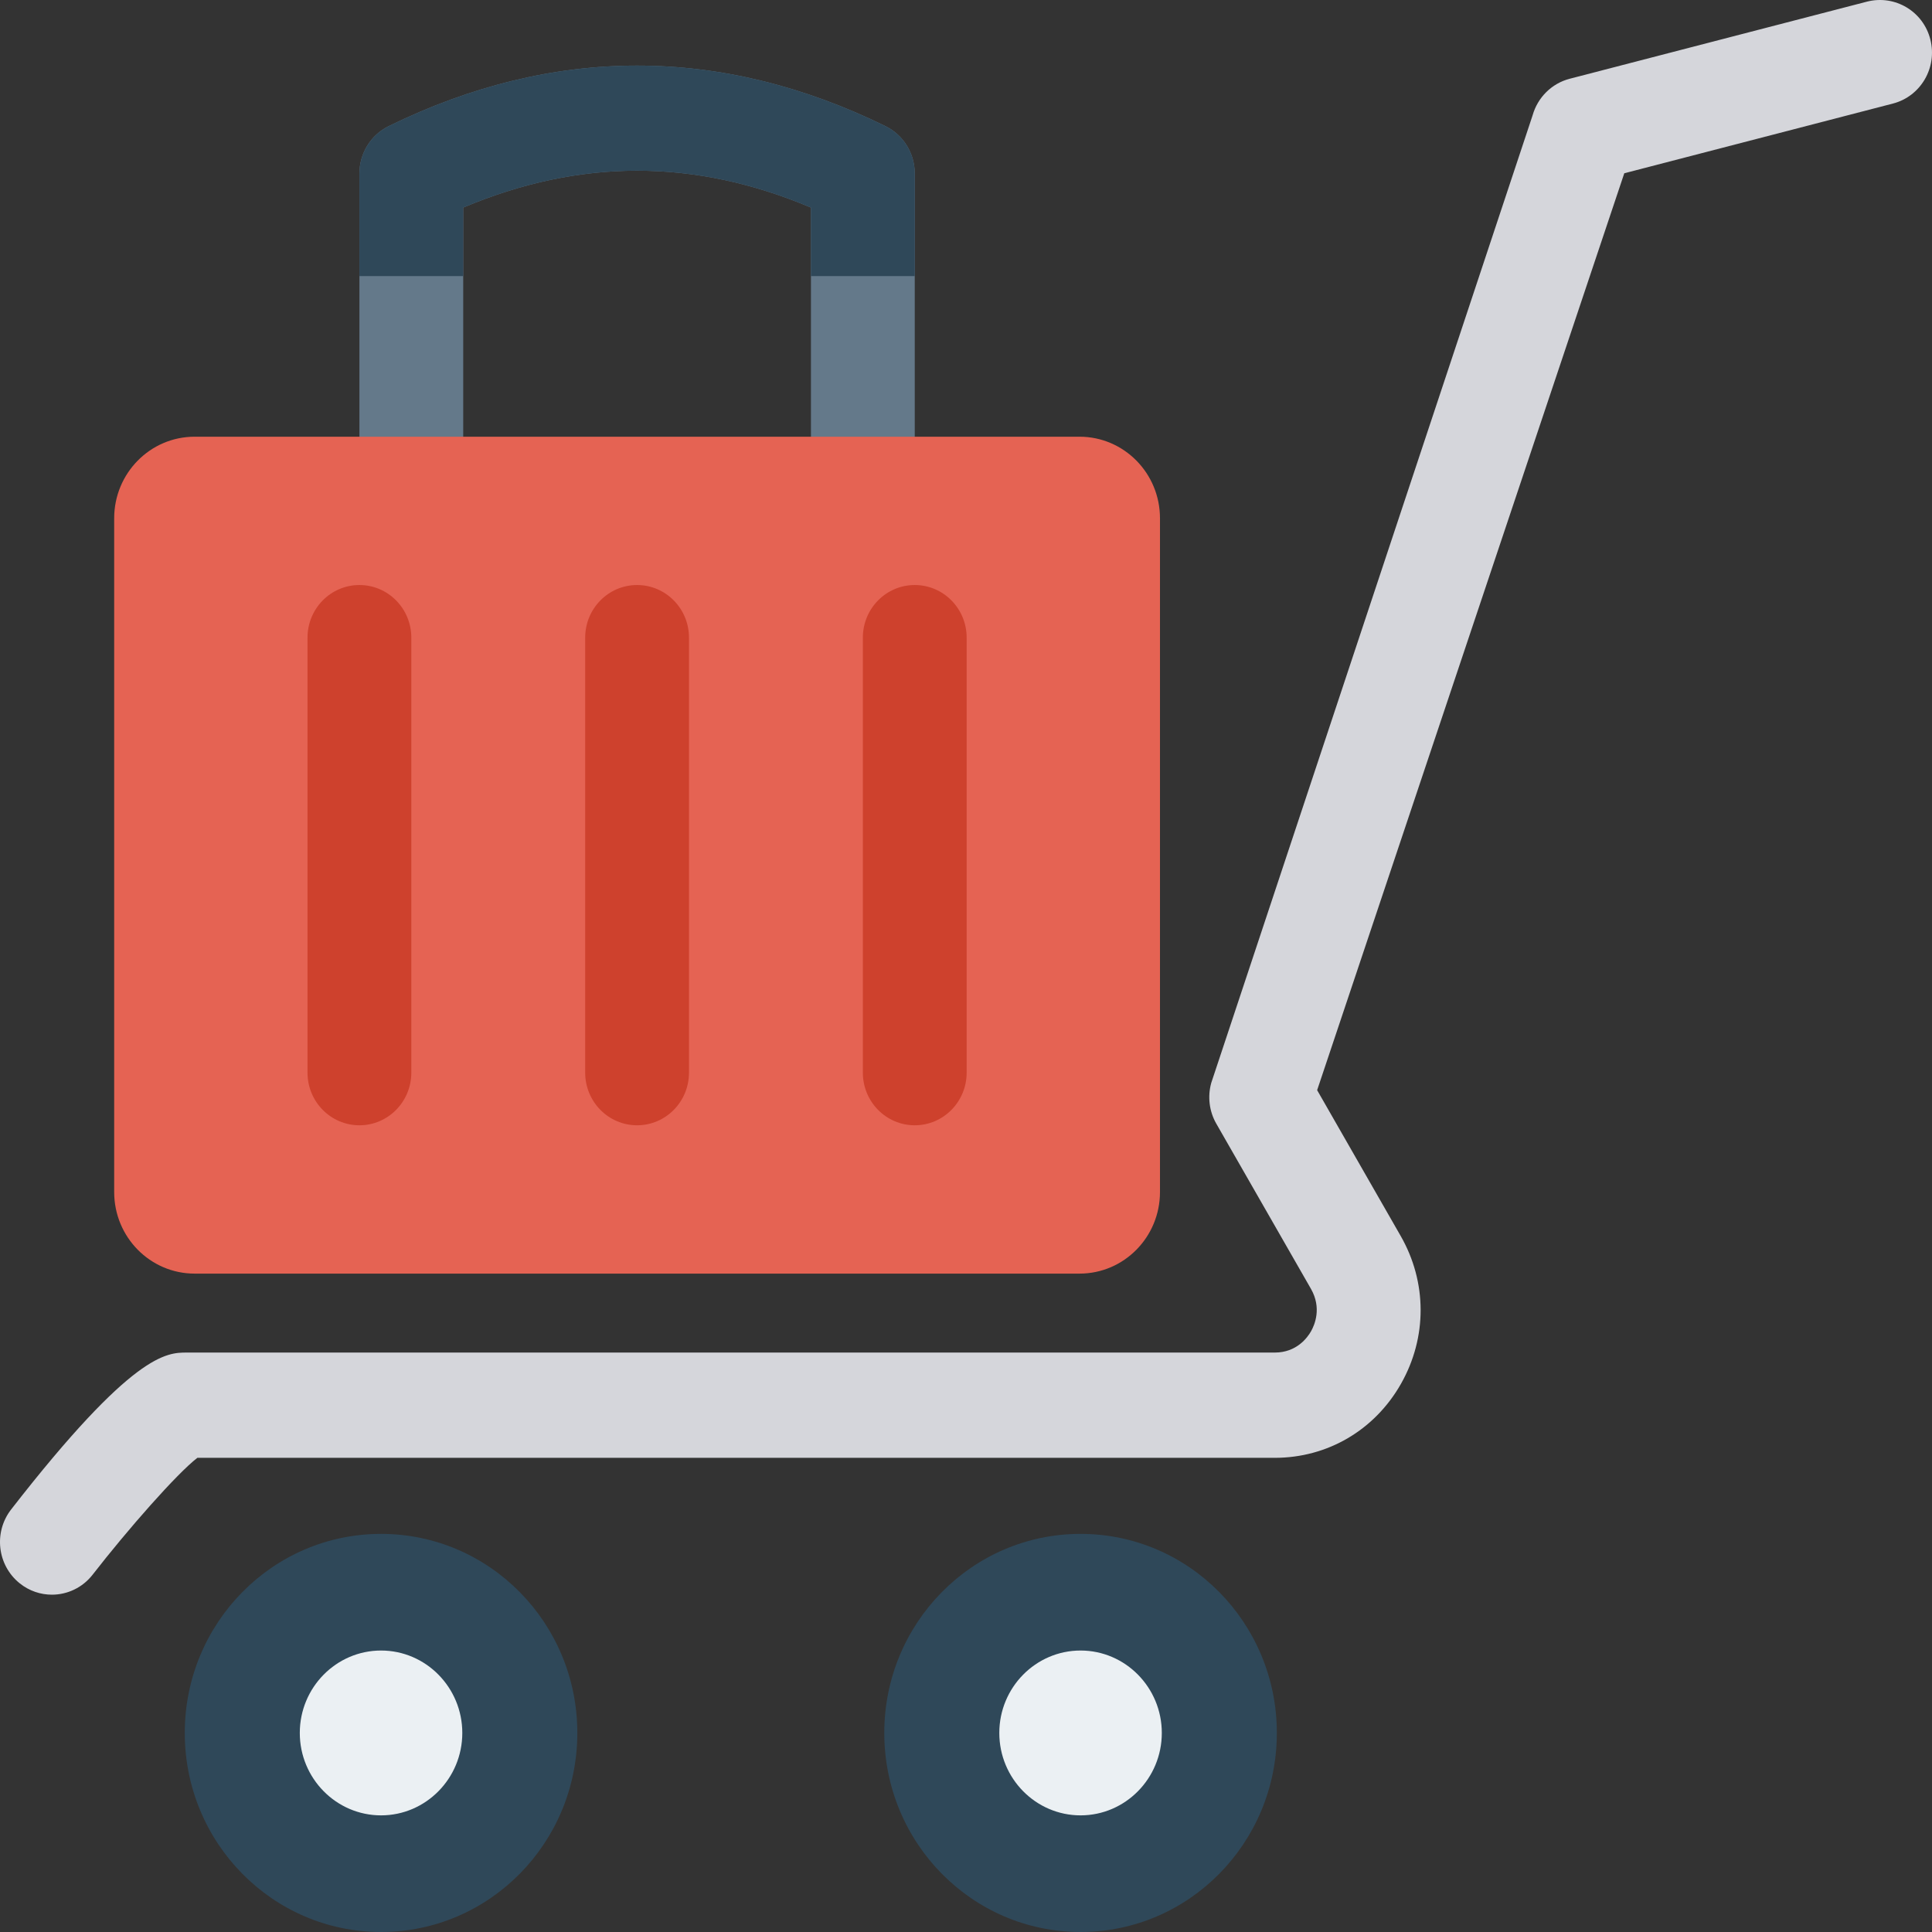 <?xml version="1.0" encoding="iso-8859-1"?>
<!-- Generator: Adobe Illustrator 19.0.0, SVG Export Plug-In . SVG Version: 6.00 Build 0)  -->
<svg version="1.1" id="Capa_1" xmlns="http://www.w3.org/2000/svg" xmlns:xlink="http://www.w3.org/1999/xlink" x="0px" y="0px"
	 viewBox="0 0 468.293 468.293" style="enable-background:new 0 0 468.293 468.293;" xml:space="preserve">
<rect x="0" y="0" width="468.293" height="468.293" fill="#333333" stroke="none"/>
<path style="fill:#64798A;" d="M221.725,114.552V42.06c0-4.894-2.762-9.359-7.111-11.492c-39.942-19.556-80.444-19.556-120.386,0
	c-4.349,2.133-7.111,6.598-7.111,11.492v72.493H221.725z M112.278,50.313c28.286-11.921,56.001-11.921,84.287,0v56.814h-84.287
	V50.313z"/>
<path style="fill:#2F4859;" d="M112.278,66.921V50.313c28.286-11.921,56.001-11.921,84.287,0v16.608h25.16V42.06
	c0-4.894-2.762-9.359-7.111-11.492c-39.942-19.556-80.444-19.556-120.386,0c-4.349,2.133-7.111,6.598-7.111,11.492v24.861H112.278z"
	/>
<path style="fill:#D5D6DB;" d="M467.896,9.581c-1.72-6.838-8.565-10.884-15.302-9.2L380.47,19.09
	c-4.339,1.126-7.759,4.505-8.988,8.871l-77.888,234.517c-0.929,3.329-0.491,6.907,1.229,9.898l22.934,40.019
	c2.659,4.645,0.899,8.741,0.02,10.296c-0.88,1.545-3.499,5.153-8.786,5.153h-263.7c-4.87,0-13.022,0-42.586,38.025
	c-4.305,5.542-3.366,13.556,2.088,17.921c2.31,1.844,5.052,2.741,7.779,2.741c3.72,0,7.406-1.665,9.887-4.854
	c8.521-10.964,20.369-24.45,25.381-28.317h261.15c12.782,0,24.217-6.708,30.59-17.941c6.379-11.233,6.349-24.639-0.074-35.843
	l-20.246-35.334l74.449-222.247L458.825,25.1C465.557,23.356,469.621,16.409,467.896,9.581z"/>
<path style="fill:#E56353;" d="M261.665,105.853H47.175c-10.769,0-19.499,8.854-19.499,19.775v163.305
	c0,10.922,8.73,19.775,19.499,19.775h214.491c10.769,0,19.499-8.854,19.499-19.775V125.628
	C281.165,114.707,272.435,105.853,261.665,105.853z"/>
<g>
	<path style="fill:#CE412D;" d="M221.725,272.754c-6.949,0-12.58-5.711-12.58-12.758V154.561c0-7.047,5.632-12.758,12.58-12.758
		c6.949,0,12.58,5.711,12.58,12.758v105.435C234.305,267.043,228.673,272.754,221.725,272.754z"/>
	<path style="fill:#CE412D;" d="M154.421,272.754c-6.949,0-12.58-5.711-12.58-12.758V154.561c0-7.047,5.632-12.758,12.58-12.758
		c6.949,0,12.58,5.711,12.58,12.758v105.435C167.001,267.043,161.37,272.754,154.421,272.754z"/>
	<path style="fill:#CE412D;" d="M87.118,272.754c-6.949,0-12.58-5.711-12.58-12.758V154.561c0-7.047,5.632-12.758,12.58-12.758
		s12.58,5.711,12.58,12.758v105.435C99.698,267.043,94.066,272.754,87.118,272.754z"/>
</g>
<path style="fill:#2F4859;" d="M261.915,371.793c-26.276,0-47.576,21.603-47.576,48.251c0,26.645,21.3,48.248,47.576,48.248
	c26.275,0,47.576-21.603,47.576-48.248C309.491,393.396,288.19,371.793,261.915,371.793z"/>
<path style="fill:#EBF0F3;" d="M261.917,400.068c-10.863,0-19.698,8.96-19.698,19.977s8.835,19.977,19.698,19.977
	c10.856,0,19.691-8.96,19.691-19.977S272.773,400.068,261.917,400.068z"/>
<path style="fill:#2F4859;" d="M92.363,371.793c-26.276,0-47.576,21.603-47.576,48.251c0,26.645,21.3,48.248,47.576,48.248
	c26.275,0,47.576-21.603,47.576-48.248C139.939,393.396,118.638,371.793,92.363,371.793z"/>
<path style="fill:#EBF0F3;" d="M92.365,400.068c-10.863,0-19.698,8.96-19.698,19.977s8.835,19.977,19.698,19.977
	c10.856,0,19.691-8.96,19.691-19.977S103.221,400.068,92.365,400.068z"/>
<g>
</g>
<g>
</g>
<g>
</g>
<g>
</g>
<g>
</g>
<g>
</g>
<g>
</g>
<g>
</g>
<g>
</g>
<g>
</g>
<g>
</g>
<g>
</g>
<g>
</g>
<g>
</g>
<g>
</g>
</svg>
